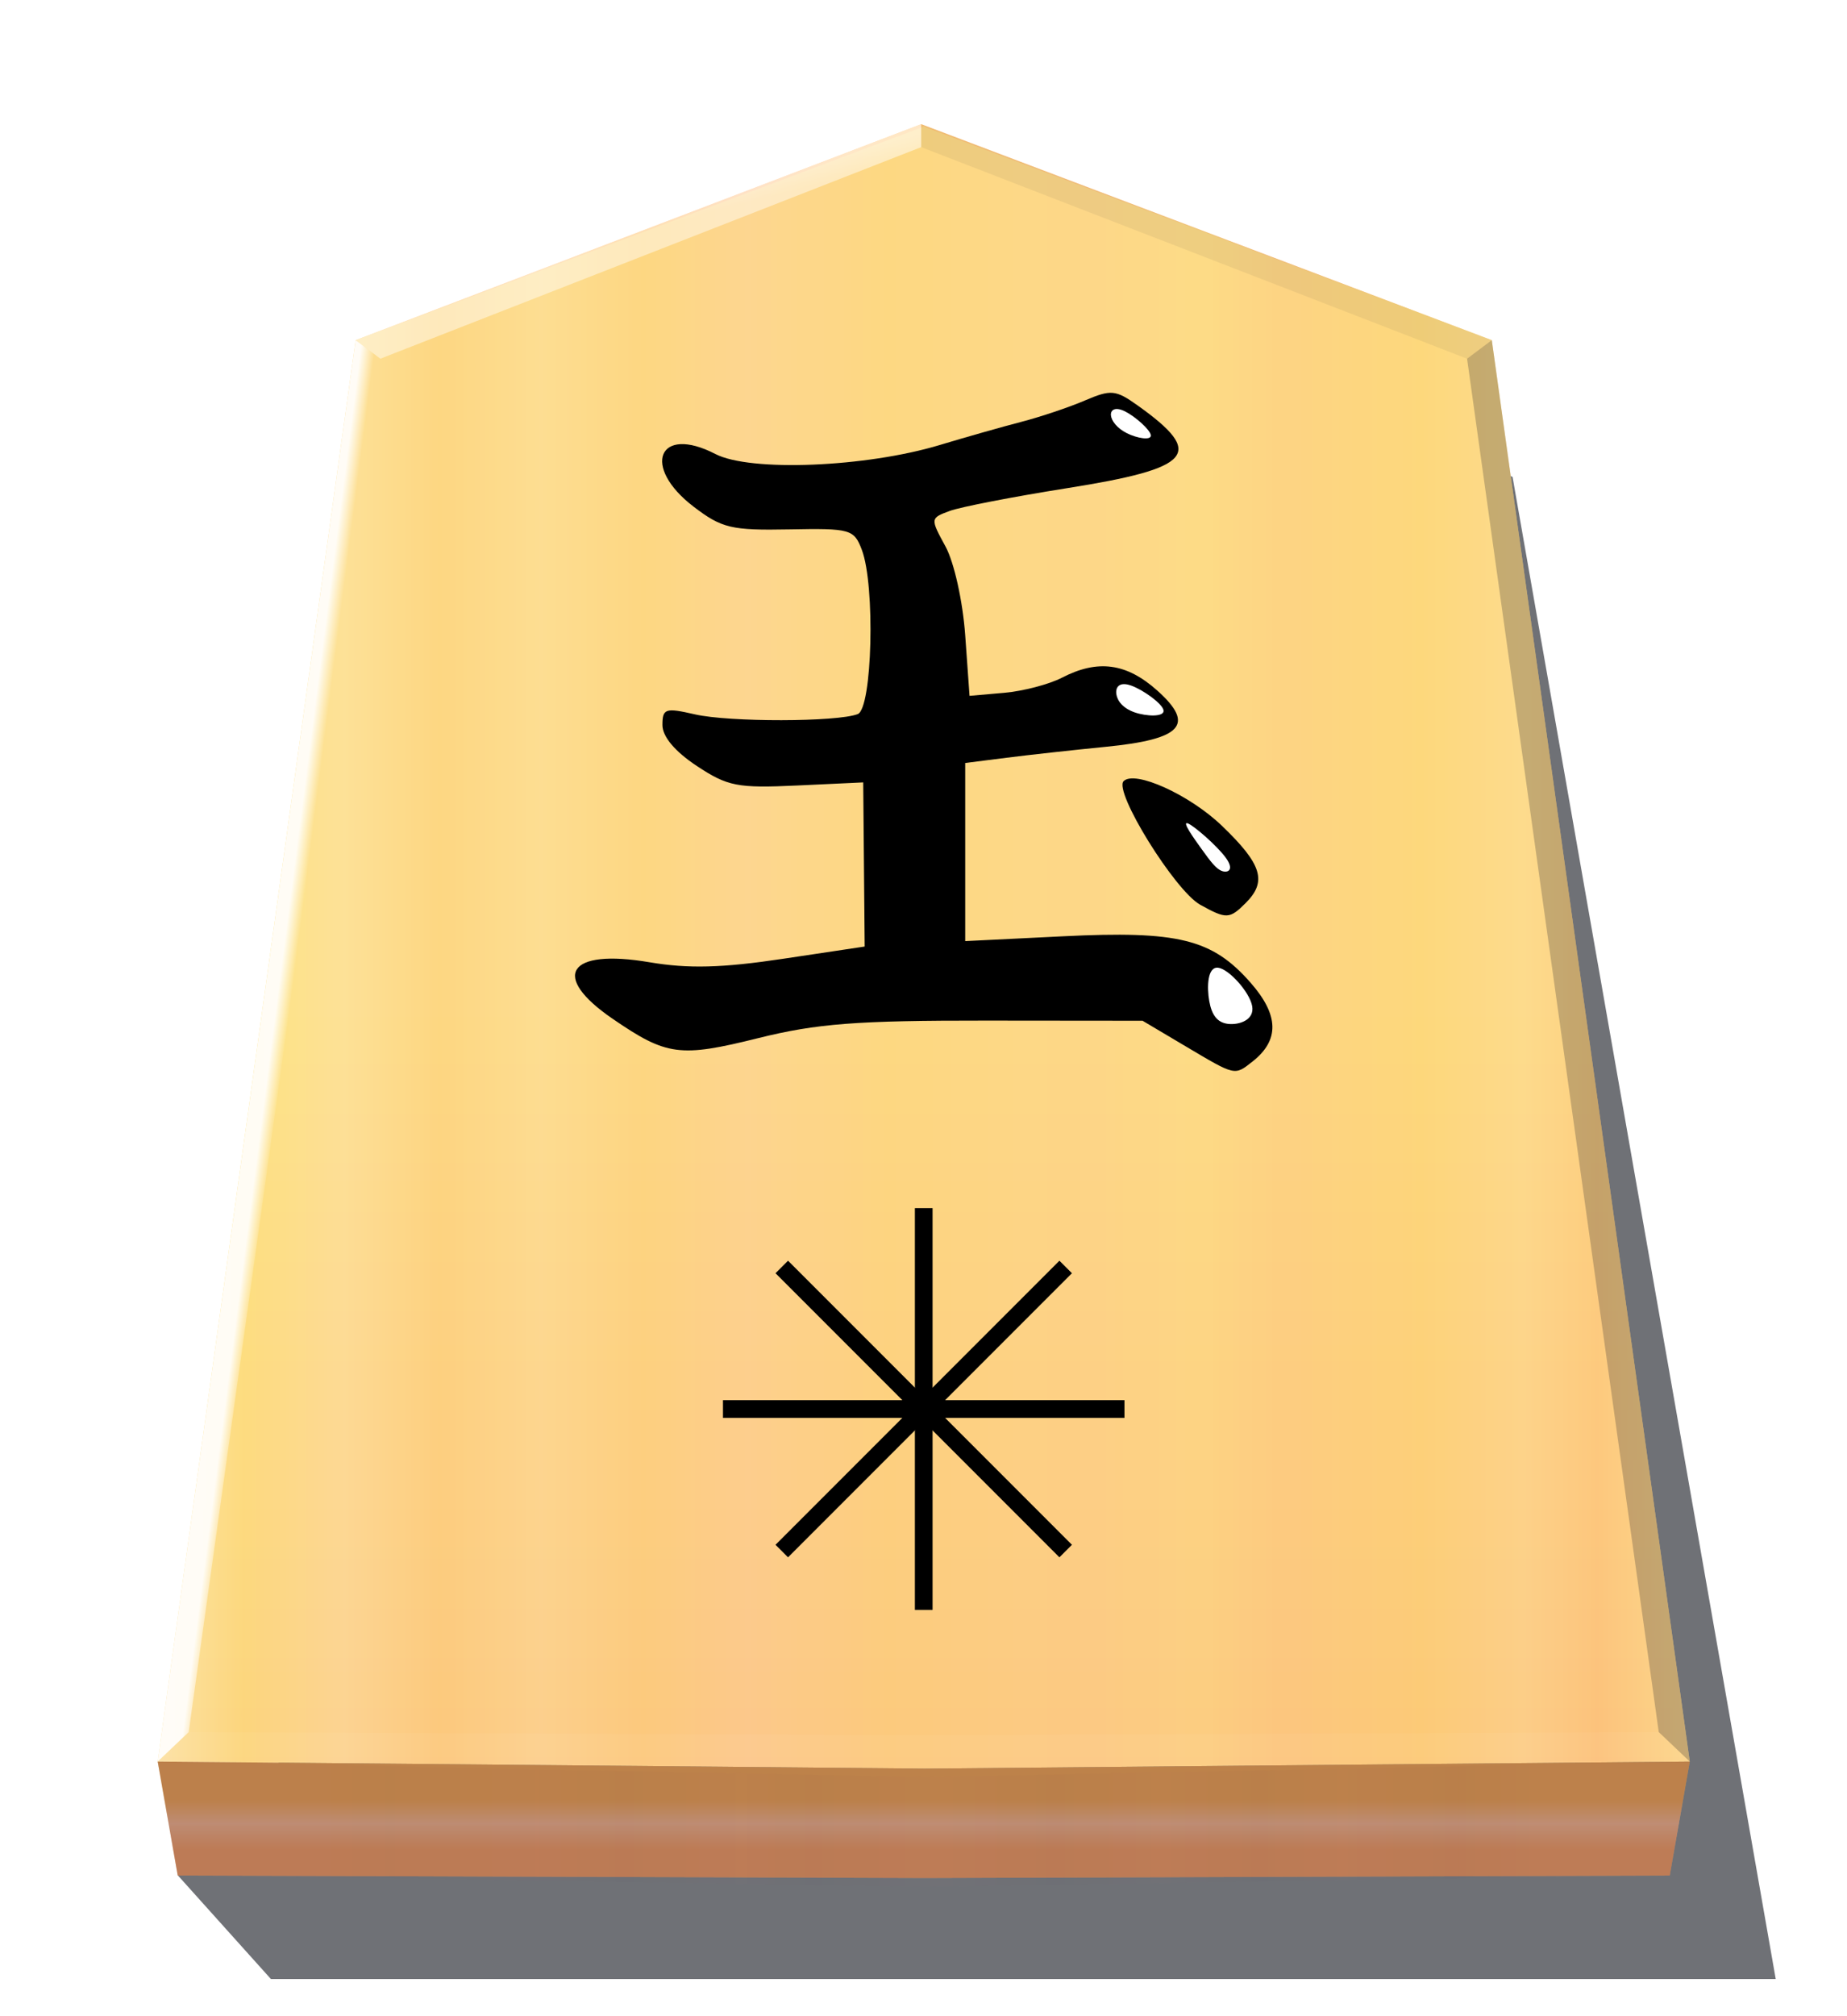 <?xml version="1.0" encoding="UTF-8" standalone="no"?>
<!-- Created with Inkscape (http://www.inkscape.org/) -->

<svg
   width="132mm"
   height="144mm"
   viewBox="0 0 1320 1440"
   version="1.1"
   id="svg23702"
   inkscape:version="1.2 (dc2aedaf03, 2022-05-15)"
   sodipodi:docname="SenteJewel.svg"
   xmlns:inkscape="http://www.inkscape.org/namespaces/inkscape"
   xmlns:sodipodi="http://sodipodi.sourceforge.net/DTD/sodipodi-0.dtd"
   xmlns:xlink="http://www.w3.org/1999/xlink"
   xmlns="http://www.w3.org/2000/svg"
   xmlns:svg="http://www.w3.org/2000/svg">
  <sodipodi:namedview
     id="namedview23704"
     pagecolor="#ffffff"
     bordercolor="#000000"
     borderopacity="0.25"
     inkscape:showpageshadow="2"
     inkscape:pageopacity="0.0"
     inkscape:pagecheckerboard="0"
     inkscape:deskcolor="#d1d1d1"
     inkscape:document-units="mm"
     showgrid="false"
     showguides="true"
     inkscape:zoom="0.8409652"
     inkscape:cx="351.38196"
     inkscape:cy="193.82491"
     inkscape:window-width="1680"
     inkscape:window-height="987"
     inkscape:window-x="-8"
     inkscape:window-y="-8"
     inkscape:window-maximized="1"
     inkscape:current-layer="layer1">
    <sodipodi:guide
       position="108.873,95.039"
       orientation="0,1"
       id="guide25740"
       inkscape:locked="false"
       inkscape:label=""
       inkscape:color="rgb(0,134,229)" />
  </sodipodi:namedview>
  <defs
     id="defs23699">
    <filter
       inkscape:collect="always"
       style="color-interpolation-filters:sRGB"
       id="filter6180"
       x="-0.038"
       y="-0.04"
       width="1.076"
       height="1.079">
      <feGaussianBlur
         inkscape:collect="always"
         stdDeviation="9.017"
         id="feGaussianBlur6178" />
    </filter>
    <inkscape:path-effect
       effect="bspline"
       id="path-effect8053"
       is_visible="true"
       lpeversion="1"
       weight="33.333"
       steps="2"
       helper_size="0"
       apply_no_weight="true"
       apply_with_weight="true"
       only_selected="false" />
    <filter
       inkscape:collect="always"
       style="color-interpolation-filters:sRGB"
       id="filter6142"
       x="-0.011"
       y="-0.011"
       width="1.023"
       height="1.023">
      <feGaussianBlur
         inkscape:collect="always"
         stdDeviation="0.599"
         id="feGaussianBlur6144" />
    </filter>
    <linearGradient
       inkscape:collect="always"
       xlink:href="#linearGradient1467"
       id="linearGradient8575"
       gradientUnits="userSpaceOnUse"
       gradientTransform="translate(-844.321,-151.72)"
       x1="-644.765"
       y1="75.508"
       x2="-98.664"
       y2="75.508" />
    <linearGradient
       inkscape:collect="always"
       id="linearGradient1467">
      <stop
         style="stop-color:#ffeab1;stop-opacity:1;"
         offset="0"
         id="stop1441" />
      <stop
         style="stop-color:#ffd774;stop-opacity:1;"
         offset="0.056"
         id="stop1443" />
      <stop
         style="stop-color:#ffd394;stop-opacity:1;"
         offset="0.122"
         id="stop1445" />
      <stop
         style="stop-color:#ffc474;stop-opacity:1;"
         offset="0.184"
         id="stop1447" />
      <stop
         style="stop-color:#ffce8c;stop-opacity:1;"
         offset="0.25"
         id="stop1449" />
      <stop
         style="stop-color:#ffc474;stop-opacity:1;"
         offset="0.317"
         id="stop1451" />
      <stop
         style="stop-color:#ffc389;stop-opacity:1;"
         offset="0.385"
         id="stop1453" />
      <stop
         style="stop-color:#ffc674;stop-opacity:1;"
         offset="0.476"
         id="stop1455" />
      <stop
         style="stop-color:#ffc67a;stop-opacity:1;"
         offset="0.548"
         id="stop1457" />
      <stop
         style="stop-color:#ffc57d;stop-opacity:1;"
         offset="0.613"
         id="stop1459" />
      <stop
         style="stop-color:#ffcb7a;stop-opacity:1;"
         offset="0.682"
         id="stop1461" />
      <stop
         style="stop-color:#ffbf76;stop-opacity:1;"
         offset="0.734"
         id="stop1463" />
      <stop
         style="stop-color:#ffc66b;stop-opacity:1;"
         offset="0.825"
         id="stop1469" />
      <stop
         style="stop-color:#ffca84;stop-opacity:1;"
         offset="0.892"
         id="stop1471" />
      <stop
         style="stop-color:#ffba72;stop-opacity:1;"
         offset="0.94"
         id="stop1473" />
      <stop
         style="stop-color:#ffd889;stop-opacity:1;"
         offset="1"
         id="stop1465" />
    </linearGradient>
    <linearGradient
       inkscape:collect="always"
       xlink:href="#linearGradient6126"
       id="linearGradient8577"
       gradientUnits="userSpaceOnUse"
       gradientTransform="translate(-2.31e-4,-2.49e-4)"
       x1="-1215.57"
       y1="167.933"
       x2="-1215.571"
       y2="-275.994" />
    <linearGradient
       inkscape:collect="always"
       id="linearGradient6126">
      <stop
         style="stop-color:#f6cf8d;stop-opacity:1;"
         offset="0"
         id="stop6122" />
      <stop
         style="stop-color:#fafa9a;stop-opacity:1;"
         offset="0.605"
         id="stop6124" />
    </linearGradient>
    <linearGradient
       inkscape:collect="always"
       xlink:href="#linearGradient10448"
       id="linearGradient8579"
       gradientUnits="userSpaceOnUse"
       gradientTransform="translate(-844.321,-151.72)"
       x1="-371.25"
       y1="319.653"
       x2="-371.25"
       y2="358.62" />
    <linearGradient
       inkscape:collect="always"
       id="linearGradient10448">
      <stop
         style="stop-color:#ecb857;stop-opacity:1;"
         offset="0.287"
         id="stop10446" />
      <stop
         style="stop-color:#efcb98;stop-opacity:1;"
         offset="0.5"
         id="stop10444" />
      <stop
         style="stop-color:#edaf69;stop-opacity:1;"
         offset="0.739"
         id="stop10442" />
    </linearGradient>
    <filter
       inkscape:collect="always"
       style="color-interpolation-filters:sRGB"
       id="filter1412"
       x="-0.003"
       y="-0.034"
       width="1.005"
       height="1.067">
      <feGaussianBlur
         inkscape:collect="always"
         stdDeviation="0.582"
         id="feGaussianBlur1414" />
    </filter>
    <filter
       inkscape:collect="always"
       style="color-interpolation-filters:sRGB"
       id="filter1479"
       x="-0.003"
       y="-0.044"
       width="1.007"
       height="1.087">
      <feGaussianBlur
         inkscape:collect="always"
         stdDeviation="0.753"
         id="feGaussianBlur1481" />
    </filter>
    <linearGradient
       inkscape:collect="always"
       xlink:href="#linearGradient6120"
       id="linearGradient8581"
       gradientUnits="userSpaceOnUse"
       gradientTransform="translate(0,-94.144)"
       x1="-1287.303"
       y1="-301.478"
       x2="-1285.306"
       y2="-294.024" />
    <linearGradient
       inkscape:collect="always"
       id="linearGradient6120">
      <stop
         style="stop-color:#ffffff;stop-opacity:1;"
         offset="0"
         id="stop6116" />
      <stop
         style="stop-color:#ffffff;stop-opacity:0.789;"
         offset="1"
         id="stop6118" />
    </linearGradient>
    <inkscape:path-effect
       effect="bspline"
       id="path-effect8057"
       is_visible="true"
       lpeversion="1"
       weight="33.333"
       steps="2"
       helper_size="0"
       apply_no_weight="true"
       apply_with_weight="true"
       only_selected="false" />
    <linearGradient
       inkscape:collect="always"
       xlink:href="#linearGradient6192"
       id="linearGradient8583"
       gradientUnits="userSpaceOnUse"
       gradientTransform="translate(-59.481,-58.316)"
       x1="-1394.903"
       y1="-58.593"
       x2="-1380.84"
       y2="-56.785" />
    <linearGradient
       inkscape:collect="always"
       id="linearGradient6192">
      <stop
         style="stop-color:#ffffff;stop-opacity:1;"
         offset="0.645"
         id="stop6188" />
      <stop
         style="stop-color:#ffffff;stop-opacity:0;"
         offset="1"
         id="stop6190" />
    </linearGradient>
    <inkscape:path-effect
       effect="bspline"
       id="path-effect8061"
       is_visible="true"
       lpeversion="1"
       weight="33.333"
       steps="2"
       helper_size="0"
       apply_no_weight="true"
       apply_with_weight="true"
       only_selected="false" />
    <filter
       inkscape:collect="always"
       style="color-interpolation-filters:sRGB"
       id="filter6136"
       x="-0.002"
       y="-0.081"
       width="1.004"
       height="1.162">
      <feGaussianBlur
         inkscape:collect="always"
         stdDeviation="0.439"
         id="feGaussianBlur6134" />
    </filter>
    <inkscape:path-effect
       effect="bspline"
       id="path-effect8065"
       is_visible="true"
       lpeversion="1"
       weight="33.333"
       steps="2"
       helper_size="0"
       apply_no_weight="true"
       apply_with_weight="true"
       only_selected="false" />
    <inkscape:path-effect
       effect="bspline"
       id="path-effect8069"
       is_visible="true"
       lpeversion="1"
       weight="33.333"
       steps="2"
       helper_size="0"
       apply_no_weight="true"
       apply_with_weight="true"
       only_selected="false" />
    <linearGradient
       inkscape:collect="always"
       xlink:href="#linearGradient6152"
       id="linearGradient8585"
       gradientUnits="userSpaceOnUse"
       gradientTransform="translate(1.8438611e-5,3.066)"
       x1="-1432.577"
       y1="186.158"
       x2="-998.564"
       y2="186.158" />
    <linearGradient
       inkscape:collect="always"
       id="linearGradient6152">
      <stop
         style="stop-color:#c14360;stop-opacity:1;"
         offset="0"
         id="stop6148" />
      <stop
         style="stop-color:#4f1a26;stop-opacity:1;"
         offset="0.059"
         id="stop6156" />
      <stop
         style="stop-color:#c54d69;stop-opacity:1;"
         offset="0.182"
         id="stop6158" />
      <stop
         style="stop-color:#3e141e;stop-opacity:1;"
         offset="0.253"
         id="stop6164" />
      <stop
         style="stop-color:#cb5974;stop-opacity:1;"
         offset="0.35"
         id="stop6166" />
      <stop
         style="stop-color:#3c131d;stop-opacity:1;"
         offset="0.407"
         id="stop6168" />
      <stop
         style="stop-color:#d16f87;stop-opacity:1;"
         offset="0.514"
         id="stop6162" />
      <stop
         style="stop-color:#3b121c;stop-opacity:1;"
         offset="0.607"
         id="stop6176" />
      <stop
         style="stop-color:#d16a84;stop-opacity:1;"
         offset="0.694"
         id="stop6170" />
      <stop
         style="stop-color:#39121b;stop-opacity:1;"
         offset="0.775"
         id="stop6172" />
      <stop
         style="stop-color:#cc5f79;stop-opacity:1;"
         offset="0.842"
         id="stop6160" />
      <stop
         style="stop-color:#341119;stop-opacity:1;"
         offset="0.938"
         id="stop6174" />
      <stop
         style="stop-color:#ce6981;stop-opacity:1;"
         offset="1"
         id="stop6150" />
    </linearGradient>
    <filter
       inkscape:collect="always"
       style="color-interpolation-filters:sRGB"
       id="filter18126-8-46-3"
       x="-0.043"
       y="-0.034"
       width="1.086"
       height="1.068">
      <feGaussianBlur
         inkscape:collect="always"
         stdDeviation="0.392"
         id="feGaussianBlur18128-8-90-2" />
    </filter>
    <inkscape:path-effect
       effect="bspline"
       id="path-effect8397"
       is_visible="true"
       lpeversion="1"
       weight="33.333"
       steps="2"
       helper_size="0"
       apply_no_weight="true"
       apply_with_weight="true"
       only_selected="false" />
    <filter
       inkscape:collect="always"
       style="color-interpolation-filters:sRGB"
       id="filter18126-8-46-1-8"
       x="-0.043"
       y="-0.061"
       width="1.087"
       height="1.122">
      <feGaussianBlur
         inkscape:collect="always"
         stdDeviation="0.392"
         id="feGaussianBlur18128-8-90-3-3" />
    </filter>
    <inkscape:path-effect
       effect="bspline"
       id="path-effect8401"
       is_visible="true"
       lpeversion="1"
       weight="33.333"
       steps="2"
       helper_size="0"
       apply_no_weight="true"
       apply_with_weight="true"
       only_selected="false" />
    <filter
       inkscape:collect="always"
       style="color-interpolation-filters:sRGB"
       id="filter18126-8-46-0-9"
       x="-0.048"
       y="-0.065"
       width="1.095"
       height="1.13">
      <feGaussianBlur
         inkscape:collect="always"
         stdDeviation="0.392"
         id="feGaussianBlur18128-8-90-0-5" />
    </filter>
    <inkscape:path-effect
       effect="bspline"
       id="path-effect8405"
       is_visible="true"
       lpeversion="1"
       weight="33.333"
       steps="2"
       helper_size="0"
       apply_no_weight="true"
       apply_with_weight="true"
       only_selected="false" />
    <inkscape:path-effect
       effect="bspline"
       id="path-effect8409"
       is_visible="true"
       lpeversion="1"
       weight="33.333"
       steps="2"
       helper_size="0"
       apply_no_weight="true"
       apply_with_weight="true"
       only_selected="false" />
  </defs>
  <g
     inkscape:label="Layer 1"
     inkscape:groupmode="layer"
     id="layer1">
    <g
       id="g7445"
       transform="matrix(2.005,0,0,2.005,5689.725,840.731)">
      <path
         style="opacity:0.809;fill:#26282f;fill-opacity:1;stroke:none;stroke-width:1.257;filter:url(#filter6180)"
         d="m -2774.334,248.772 c 0,0 33.131,36.875 33.131,36.875 0,0 536.384,0 536.384,0 0,0 -93.805,-535.073 -93.805,-535.073 0,0 -22.602,-9.606 -22.602,-9.606 0,0 -453.108,507.803 -453.108,507.803 z"
         id="path7421"
         inkscape:path-effect="#path-effect8053"
         inkscape:original-d="m -2774.3338,248.77198 33.1314,36.87543 h 536.3836 l -93.8054,-535.07292 -22.6016,-9.60585 z"
         sodipodi:nodetypes="cccccc" />
    </g>
    <g
       id="g7443"
       transform="matrix(2.005,0,0,2.005,3098.313,926.474)"
       style="mix-blend-mode:normal;filter:url(#filter6142)">
      <path
         id="path7423"
         style="fill:url(#linearGradient8575);fill-opacity:1;stroke:none;stroke-width:1.257"
         d="m -1216.934,-417.852 -201.585,76.936 -70.567,506.333 273.515,2.517 272.586,-2.517 -70.567,-506.333 z"
         sodipodi:nodetypes="ccccccc" />
      <path
         id="path7425"
         style="opacity:0.354;mix-blend-mode:overlay;fill:url(#linearGradient8577);fill-opacity:1;stroke:none;stroke-width:1.257"
         d="m -1216.499,-417.159 v 0.349 l -202.019,75.893 -70.567,506.333 272.586,2.509 v 0.009 l 0.464,-0.004 0.465,0.004 v -0.009 l 272.586,-2.509 -70.567,-506.333 -202.019,-75.893 v -0.349 l -0.465,0.174 z" />
      <g
         id="g25624"
         transform="matrix(0.36,0,0,0.36,-1419.74,-429.795)">
        <g
           id="g53041"
           transform="translate(25477.51,-10473.363)">
          <path
             d="m -2426.131,52.37 -21.36,-12.67 -77.375,-0.073 c -63.81,-0.06 -83.525,1.458 -112.455,8.658 -38.62,9.612 -45.154,8.746 -71.824,-9.521 -30.973,-21.215 -22.165,-34.766 18.156,-27.934 19.214,3.256 35.727,2.83 65.954,-1.702 l 40.323,-6.045 -0.36,-40.503 -0.36,-40.503 -32.648,1.529 c -29.463,1.38 -34.299,0.436 -49.575,-9.672 -10.779,-7.133 -16.927,-14.455 -16.927,-20.16 0,-8.158 1.431,-8.63 16.02,-5.279 16.974,3.898 70.144,3.818 80.41,-0.121 7.205,-2.765 8.729,-63.477 2.035,-81.083 -3.861,-10.157 -5.623,-10.652 -35.818,-10.074 -28.575,0.547 -33.304,-0.573 -47.202,-11.173 -26.002,-19.833 -17.468,-40.598 10.699,-26.032 17.185,8.887 74.268,6.587 110.898,-4.468 12.735,-3.843 30.844,-8.98 40.242,-11.415 9.398,-2.435 23.472,-7.16 31.274,-10.5 12.925,-5.533 15.238,-5.324 26.011,2.347 33.609,23.932 27.561,31.021 -34.909,40.926 -26.404,4.187 -52.394,9.224 -57.756,11.194 -9.654,3.547 -9.675,3.718 -2.136,17.519 4.279,7.834 8.548,27.032 9.749,43.84 l 2.136,29.903 17.034,-1.483 c 9.368,-0.815 22.249,-4.18 28.623,-7.476 17.68,-9.143 31.851,-7.233 47.044,6.342 18.886,16.875 12.303,24.058 -25.455,27.774 -15.839,1.559 -37.93,3.993 -49.09,5.408 l -20.291,2.574 v 43.953 43.953 l 48.326,-2.38 c 56.977,-2.806 73.646,1.319 92.609,22.917 14.038,15.988 14.332,28.365 0.925,38.904 -8.918,7.01 -8.252,7.161 -32.927,-7.476 z m 7.123,-69.909 c -12.491,-6.929 -42.886,-55.948 -37.828,-61.006 5.53,-5.53 32.514,6.682 48.402,21.905 19.923,19.09 22.561,27.559 11.901,38.218 -7.993,7.993 -9.547,8.054 -22.475,0.883 z"
             style="fill:#000000;stroke-width:4.272"
             id="path7761"
             transform="matrix(2.005,0,0,2.005,-19787.785,11314.094)"
             sodipodi:nodetypes="ccccssscccscssscscssscsscsccsccssccccsscccsscc" />
          <path
             style="fill:#ffffff;fill-opacity:1;stroke:none;stroke-width:0.627;filter:url(#filter18126-8-46-3)"
             d="m -2511.772,-200.939 c 5.303,0.635 15.589,12.044 16.808,18.975 1.22,6.931 -6.631,9.372 -11.932,8.737 -5.301,-0.635 -8.05,-4.346 -9.269,-11.273 -1.22,-6.927 -0.909,-17.074 4.393,-16.439 z"
             id="path7773"
             transform="matrix(2.005,0,0,2.005,-19584.046,11744.115)"
             inkscape:original-d="m -2516.7643,-211.72336 c 10.2949,11.41883 20.5811,22.82831 30.8759,34.24746 -7.8549,2.44459 -15.706,4.88562 -23.5594,7.32496 -2.749,-3.71117 -5.4979,-7.42222 -8.2471,-11.13353 0.312,-10.14332 0.6222,-20.28971 0.9306,-30.43889 z"
             inkscape:path-effect="#path-effect8397"
             sodipodi:nodetypes="ccccc" />
          <path
             style="fill:#ffffff;fill-opacity:1;stroke:none;stroke-width:0.627;filter:url(#filter18126-8-46-1-8)"
             d="m -2508.172,-185.09 c 5.833,2.027 15.644,8.993 16.096,12.308 0.452,3.315 -8.459,2.973 -14.29,0.946 -5.831,-2.026 -8.58,-5.738 -9.032,-9.05 -0.453,-3.313 1.393,-6.231 7.226,-4.204 z"
             id="path7775"
             transform="matrix(2.005,0,0,2.005,-19677.59,11433.08)"
             inkscape:original-d="m -2512.1591,-190.03418 c 9.8194,6.97214 19.6305,13.93785 29.4496,20.90876 -8.9149,-0.34016 -17.8255,-0.68192 -26.7383,-1.02552 -2.749,-3.71117 -5.4979,-7.42222 -8.2471,-11.13353 1.8461,-2.91326 3.6922,-5.83101 5.5358,-8.74971 z"
             inkscape:path-effect="#path-effect8401"
             sodipodi:nodetypes="ccccc" />
          <path
             style="fill:#ffffff;fill-opacity:1;stroke:none;stroke-width:0.627;filter:url(#filter18126-8-46-0-9)"
             d="m -2508.095,-182.105 c 4.926,2.478 12.444,9.086 12.651,11.767 0.206,2.681 -6.897,1.434 -11.825,-1.045 -4.928,-2.479 -7.676,-6.19 -7.883,-8.871 -0.206,-2.68 2.131,-4.33 7.057,-1.851 z"
             id="path7777"
             transform="matrix(2.005,0,0,2.005,-19683.437,11155.955)"
             inkscape:original-d="m -2510.6849,-186.2327 c 7.5161,6.60633 15.034,13.21392 22.5533,19.82263 -7.1068,-1.2457 -14.2104,-2.49234 -21.3162,-3.74087 -2.749,-3.71117 -5.4979,-7.42222 -8.2471,-11.13353 2.3369,-1.64928 4.6736,-3.29869 7.01,-4.94823 z"
             inkscape:path-effect="#path-effect8405"
             sodipodi:nodetypes="ccccc" />
          <path
             style="fill:#ffffff;fill-opacity:1;stroke:none;stroke-width:0.627;filter:url(#filter18126-8-46-1-8)"
             d="m -2526.24,-196.39 c 2.956,1.031 14.611,11.157 18.863,17.049 4.252,5.892 1.091,7.541 -1.865,6.51 -2.955,-1.031 -5.704,-4.742 -9.954,-10.631 -4.249,-5.889 -10.001,-13.959 -7.045,-12.928 z"
             id="path7779"
             transform="matrix(2.005,0,0,2.005,-19585.215,11592.106)"
             inkscape:original-d="m -2534.95,-205.49371 c 11.6651,10.13439 23.3208,20.26027 34.9863,30.39454 -3.1613,1.64954 -6.3226,3.29895 -9.4841,4.94823 -2.749,-3.71117 -5.4979,-7.42222 -8.2471,-11.13353 -5.7492,-8.06701 -11.501,-16.13683 -17.2551,-24.20924 z"
             inkscape:path-effect="#path-effect8409"
             sodipodi:nodetypes="ccccc" />
        </g>
      </g>
      <path
         id="path7427"
         style="opacity:1;fill:url(#linearGradient8579);fill-opacity:1;stroke:none;stroke-width:1.257;filter:url(#filter1412)"
         d="m -1489.085,165.416 7.14,40.594 266.375,0.89 265.447,-0.89 7.14,-40.594 -272.586,2.517 z"
         sodipodi:nodetypes="ccccccc" />
      <path
         id="path7429"
         style="opacity:0.603;mix-blend-mode:multiply;fill:#6d2435;fill-opacity:1;stroke:none;stroke-width:1.257;filter:url(#filter1479)"
         d="m -1489.085,165.416 7.14,40.594 266.375,0.89 265.446,-0.89 7.14,-40.594 -272.586,2.517 z"
         sodipodi:nodetypes="ccccccc" />
      <path
         style="opacity:0.581;mix-blend-mode:overlay;fill:url(#linearGradient8581);fill-opacity:1;stroke:none;stroke-width:1.257"
         d="m -1418.518,-340.917 c 0,0 8.809,6.607 8.809,6.607 0,0 192.775,-75.362 192.775,-75.362 0,0 0,-8.18 0,-8.18 0,0 -201.585,76.936 -201.585,76.936 z"
         id="path7431"
         sodipodi:nodetypes="ccccc"
         inkscape:original-d="m -1418.5181,-340.91688 8.8093,6.60699 192.7753,-75.36242 v -8.18008 z"
         inkscape:path-effect="#path-effect8057" />
      <path
         style="opacity:0.915;mix-blend-mode:normal;fill:url(#linearGradient8583);fill-opacity:1;stroke:none;stroke-width:1.257"
         d="m -1418.518,-340.917 c 0,0 8.809,6.607 8.809,6.607 0,0 -68.319,489.221 -68.319,489.221 0,0 -11.057,10.505 -11.057,10.505 0,0 70.567,-506.333 70.567,-506.333 z"
         id="path7433"
         sodipodi:nodetypes="ccccc"
         inkscape:original-d="m -1418.5181,-340.91688 8.8093,6.60699 -68.3192,489.22057 -11.0571,10.50516 z"
         inkscape:path-effect="#path-effect8061" />
      <path
         id="path7435"
         style="opacity:0.199;mix-blend-mode:normal;fill:#ffffff;fill-opacity:1;stroke:none;stroke-width:1.257;filter:url(#filter6136)"
         d="m -1478.028,154.911 -11.057,10.505 273.515,2.517 272.586,-2.517 -11.057,-10.505 -261.529,1.067 z"
         sodipodi:nodetypes="ccccccc" />
      <path
         style="opacity:0.264;mix-blend-mode:multiply;fill:#26282f;fill-opacity:1;stroke:none;stroke-width:1.257"
         d="m -1013.551,-340.917 c 0,0 -8.809,6.607 -8.809,6.607 0,0 68.319,489.221 68.319,489.221 0,0 11.057,10.505 11.057,10.505 0,0 -70.567,-506.333 -70.567,-506.333 z"
         id="path7437"
         sodipodi:nodetypes="ccccc"
         inkscape:original-d="m -1013.5507,-340.91688 -8.8093,6.60699 68.31887,489.22057 11.0571,10.50516 z"
         inkscape:path-effect="#path-effect8065" />
      <path
         style="opacity:0.07;mix-blend-mode:normal;fill:#26282f;fill-opacity:1;stroke:none;stroke-width:1.257"
         d="m -1013.551,-340.917 c 0,0 -8.809,6.607 -8.809,6.607 0,0 -194.573,-75.362 -194.573,-75.362 0,0 0,-8.18 0,-8.18 0,0 203.383,76.936 203.383,76.936 z"
         id="path7439"
         sodipodi:nodetypes="ccccc"
         inkscape:original-d="m -1013.5507,-340.91688 -8.8093,6.60699 -194.5735,-75.36242 v -8.18008 z"
         inkscape:path-effect="#path-effect8069" />
      <path
         id="path7441"
         style="opacity:0.136;mix-blend-mode:multiply;fill:url(#linearGradient8585);fill-opacity:1;stroke:none;stroke-width:1.257;filter:url(#filter1479)"
         d="m -1489.085,165.416 7.14,40.594 266.375,3.956 265.447,-3.956 7.14,-40.594 -272.586,5.583 z"
         sodipodi:nodetypes="ccccccc" />
      <g
         id="g42380"
         transform="translate(-63.163,20.804)"
         style="mix-blend-mode:normal;filter:url(#filter6142)">
        <rect
           style="mix-blend-mode:normal;fill:#000000;fill-opacity:1;stroke:#000000;stroke-width:0.386"
           id="rect98398-4-6"
           width="5.92"
           height="71.171"
           x="-1155.832"
           y="19.22" />
        <rect
           style="mix-blend-mode:normal;fill:#000000;fill-opacity:1;stroke:#000000;stroke-width:0.386"
           id="rect2972-3-9"
           width="5.92"
           height="71.171"
           x="1149.912"
           y="-18.834"
           transform="scale(-1)" />
        <rect
           style="mix-blend-mode:normal;fill:#000000;fill-opacity:1;stroke:#000000;stroke-width:0.386"
           id="rect2976-6-7"
           width="5.92"
           height="71.171"
           x="16.067"
           y="1153.065"
           transform="rotate(90)" />
        <rect
           style="mix-blend-mode:normal;fill:#000000;fill-opacity:1;stroke:#000000;stroke-width:0.386"
           id="rect2980-2-9"
           width="5.92"
           height="71.171"
           x="-21.987"
           y="-1152.678"
           transform="rotate(-90)" />
        <rect
           style="mix-blend-mode:normal;fill:#000000;fill-opacity:1;stroke:#000000;stroke-width:0.386"
           id="rect14708"
           width="5.92"
           height="71.171"
           x="-804.709"
           y="828.851"
           transform="rotate(45)" />
        <rect
           style="mix-blend-mode:normal;fill:#000000;fill-opacity:1;stroke:#000000;stroke-width:0.386"
           id="rect14712"
           width="5.92"
           height="71.171"
           x="798.789"
           y="-828.464"
           transform="rotate(-135)" />
        <rect
           style="mix-blend-mode:normal;fill:#000000;fill-opacity:1;stroke:#000000;stroke-width:0.386"
           id="rect14716"
           width="5.92"
           height="71.171"
           x="825.698"
           y="801.942"
           transform="rotate(135)" />
        <rect
           style="mix-blend-mode:normal;fill:#000000;fill-opacity:1;stroke:#000000;stroke-width:0.386"
           id="rect14720"
           width="5.92"
           height="71.171"
           x="-831.618"
           y="-801.556"
           transform="rotate(-45)" />
      </g>
    </g>
  </g>
</svg>
